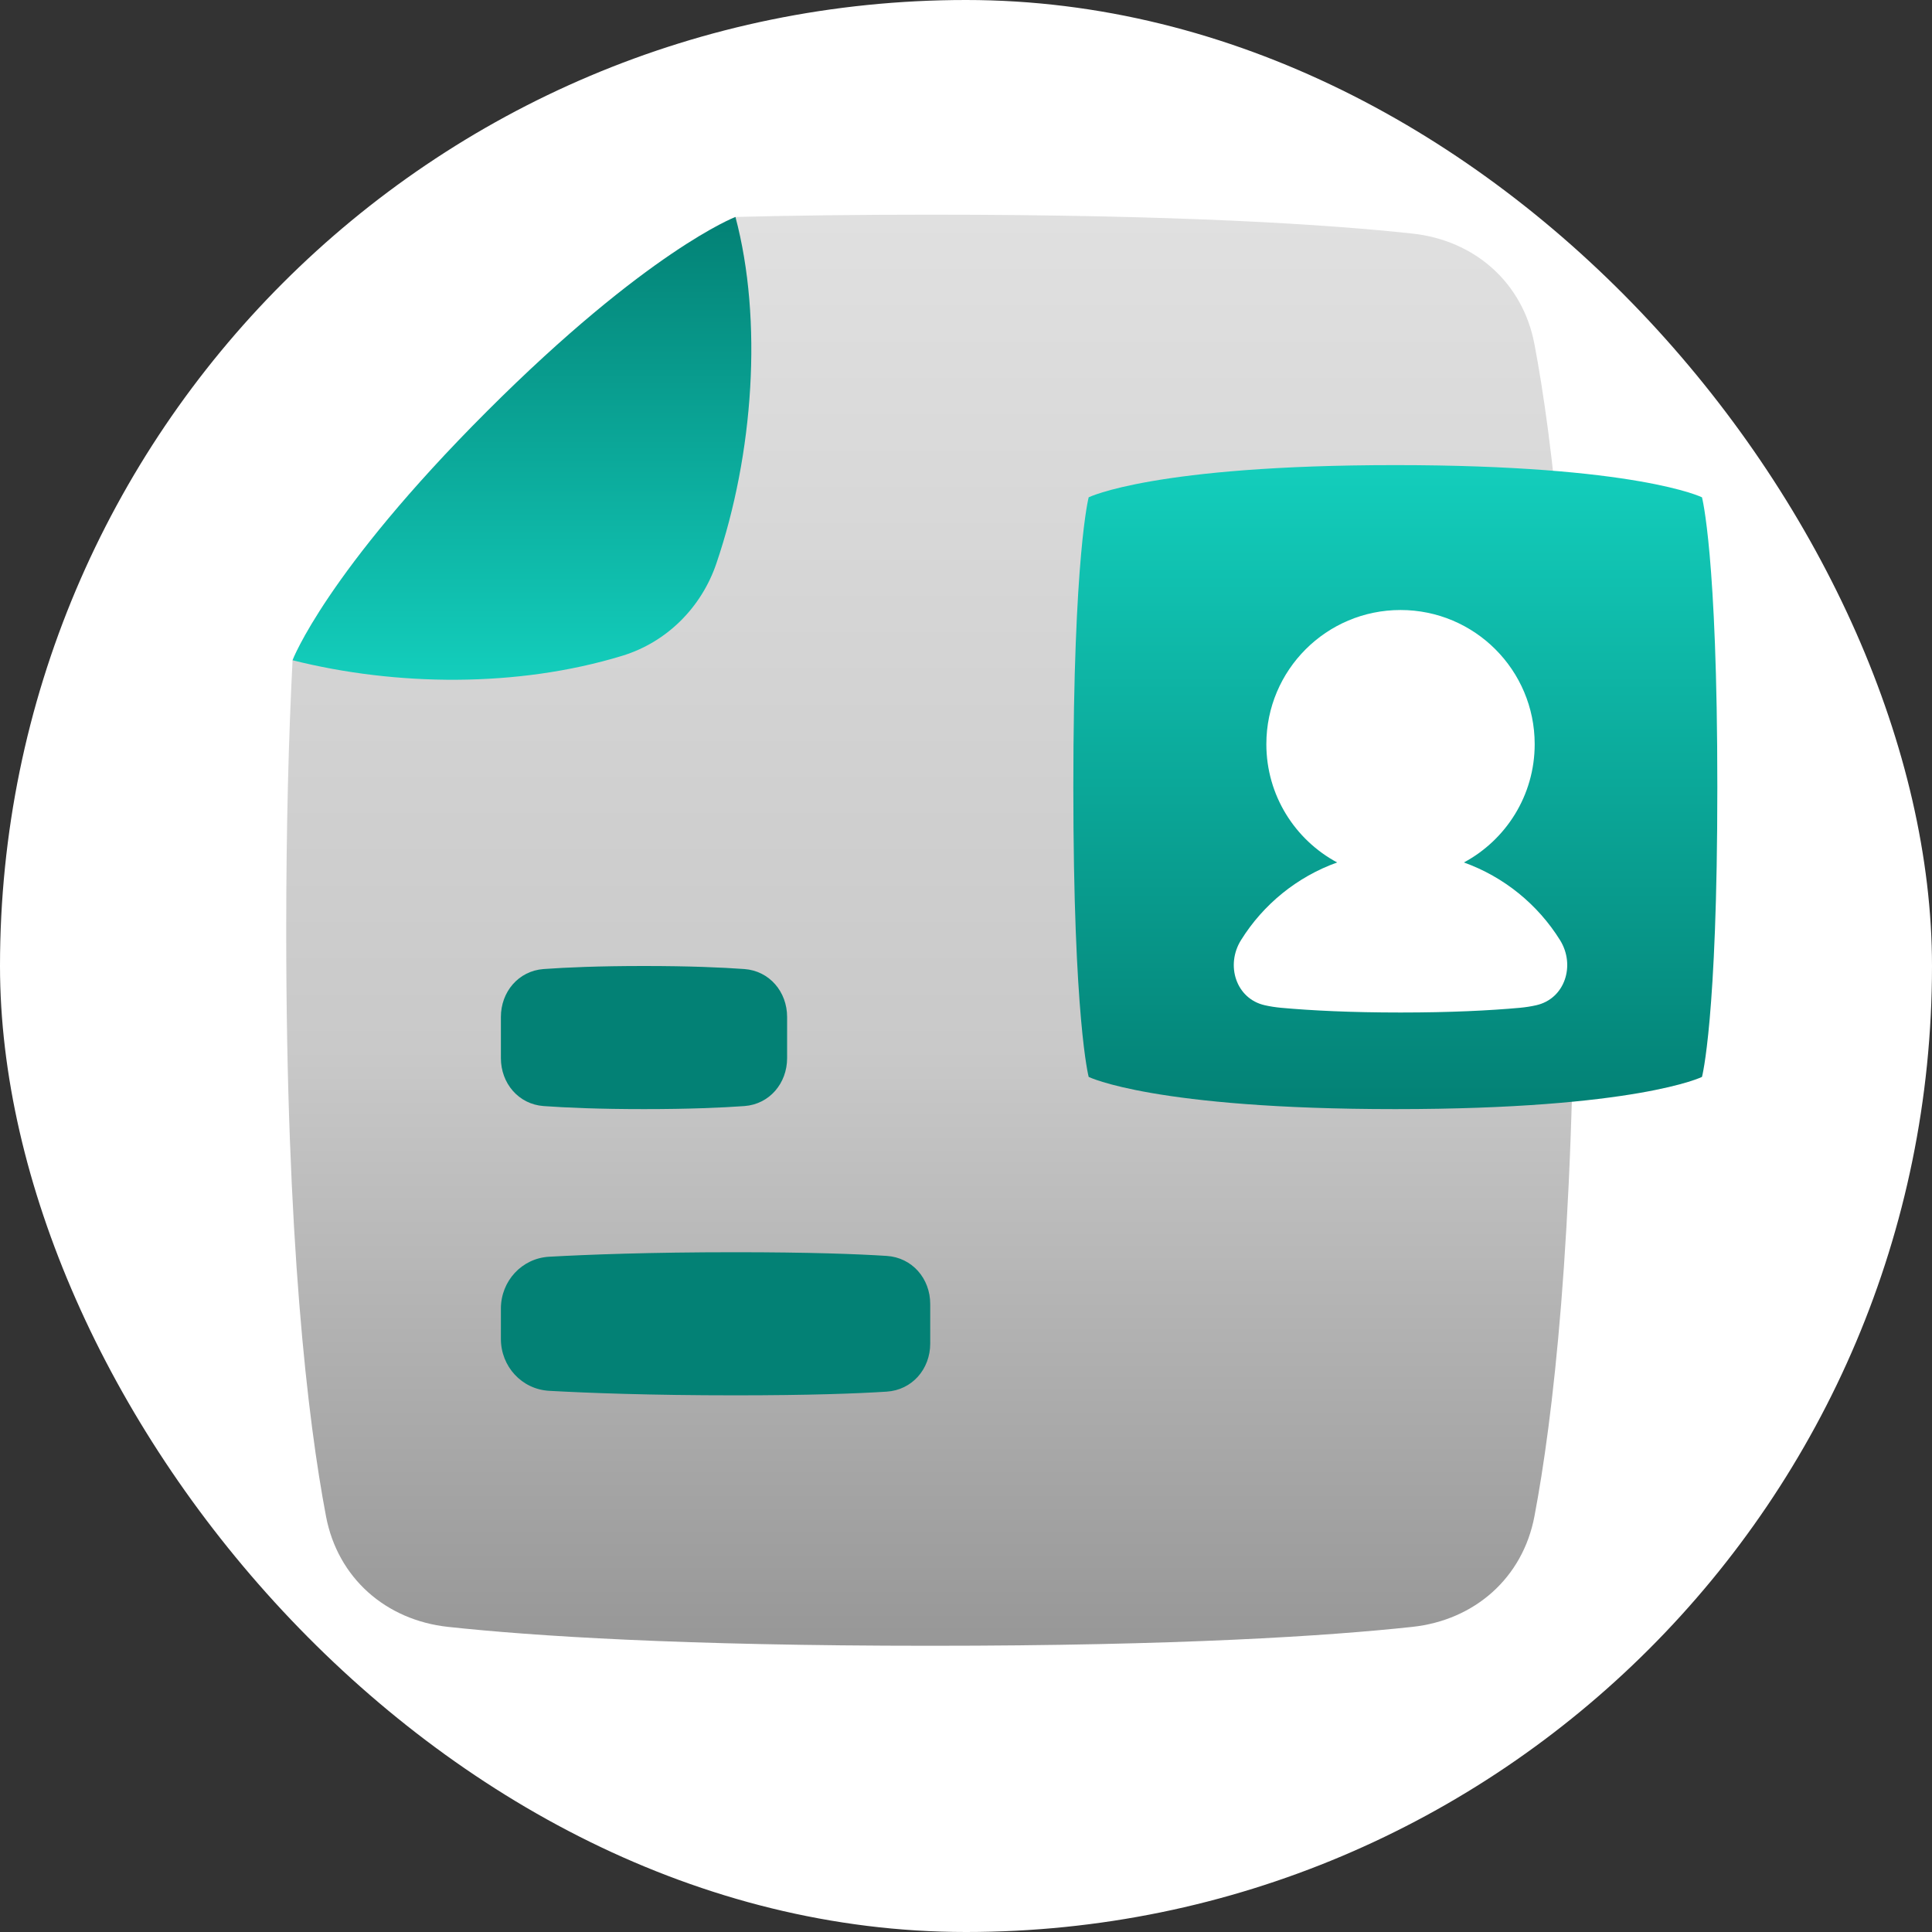 <svg width="54" height="54" viewBox="0 0 54 54" fill="none" xmlns="http://www.w3.org/2000/svg">
<rect x="0" y="0" width="54" height="54" fill="#333333" stroke="none"/>
<rect width="54" height="54" rx="27" fill="white"/>
<path d="M20.556 6.064C20.556 6.064 18.108 7 13.608 11.5C9.124 15.983 8.184 18.436 8.177 18.454C8.068 20.59 8 23.089 8 26C8 34.685 8.604 39.699 9.112 42.381C9.438 44.103 10.782 45.284 12.526 45.472C14.879 45.726 19.032 46 26 46C32.968 46 37.121 45.726 39.474 45.472C41.218 45.284 42.562 44.103 42.888 42.381C43.397 39.699 44 34.685 44 26C44 17.314 43.397 12.301 42.888 9.619C42.562 7.897 41.218 6.716 39.474 6.528C37.121 6.274 32.968 6 26 6C23.95 6 22.144 6.024 20.556 6.064Z" fill="url(#paint0_linear_1098_3177)"/>
<path d="M8.177 18.454C11.057 19.178 14.456 19.226 17.393 18.329C18.634 17.95 19.602 16.983 20.021 15.754C21.065 12.694 21.323 8.947 20.556 6.064C20.556 6.064 18.108 7 13.608 11.5C9.108 16 8.177 18.454 8.177 18.454Z" fill="url(#paint1_linear_1098_3177)"/>
<path d="M30.429 30.1C30.429 30.1 32.25 31 39 31C45.75 31 47.571 30.1 47.571 30.1C47.571 30.1 48 28.5 48 22C48 15.5 47.571 13.9 47.571 13.9C47.571 13.9 45.75 13 39 13C32.25 13 30.429 13.9 30.429 13.9C30.429 13.9 30 15.5 30 22C30 28.5 30.429 30.1 30.429 30.1Z" fill="url(#paint2_linear_1098_3177)"/>
<path fill-rule="evenodd" clip-rule="evenodd" d="M40.916 24.106C42.094 23.474 42.895 22.23 42.895 20.8C42.895 18.729 41.216 17.05 39.145 17.05C37.074 17.05 35.395 18.729 35.395 20.8C35.395 22.23 36.196 23.474 37.374 24.106C36.252 24.508 35.307 25.28 34.687 26.276C34.249 26.977 34.546 27.916 35.352 28.097C35.498 28.13 35.649 28.153 35.805 28.168C36.654 28.245 37.749 28.3 39.145 28.3C40.541 28.3 41.635 28.245 42.485 28.168C42.641 28.153 42.791 28.13 42.937 28.097C43.743 27.916 44.04 26.977 43.603 26.276C42.982 25.28 42.037 24.508 40.916 24.106Z" fill="white"/>
<path d="M14 37.423C14 38.192 14.582 38.831 15.35 38.874C16.432 38.934 18.163 39 20.546 39C22.618 39 23.952 38.95 24.782 38.897C25.494 38.852 26 38.266 26 37.553V36.447C26 35.734 25.494 35.148 24.782 35.103C23.952 35.05 22.618 35 20.546 35C18.163 35 16.432 35.066 15.35 35.126C14.582 35.169 14 35.808 14 36.577V37.423Z" fill="#038175"/>
<path d="M14 29.575C14 30.278 14.492 30.863 15.194 30.915C15.823 30.96 16.733 31 18 31C19.267 31 20.177 30.96 20.806 30.915C21.508 30.863 22 30.278 22 29.575V28.425C22 27.722 21.508 27.137 20.806 27.085C20.177 27.04 19.267 27 18 27C16.733 27 15.823 27.04 15.194 27.085C14.492 27.137 14 27.722 14 28.425V29.575Z" fill="#038175"/>
<defs>
<linearGradient id="paint0_linear_1098_3177" x1="26" y1="6" x2="26" y2="46" gradientUnits="userSpaceOnUse">
<stop stop-color="#E0E0E0"/>
<stop offset="0.583" stop-color="#C9C9C9"/>
<stop offset="1" stop-color="#979797"/>
</linearGradient>
<linearGradient id="paint1_linear_1098_3177" x1="14.588" y1="6.064" x2="14.588" y2="19" gradientUnits="userSpaceOnUse">
<stop stop-color="#038175"/>
<stop offset="1" stop-color="#13CEBC"/>
</linearGradient>
<linearGradient id="paint2_linear_1098_3177" x1="39" y1="31" x2="39" y2="13" gradientUnits="userSpaceOnUse">
<stop stop-color="#038175"/>
<stop offset="1" stop-color="#13CEBC"/>
</linearGradient>
</defs>
</svg>
